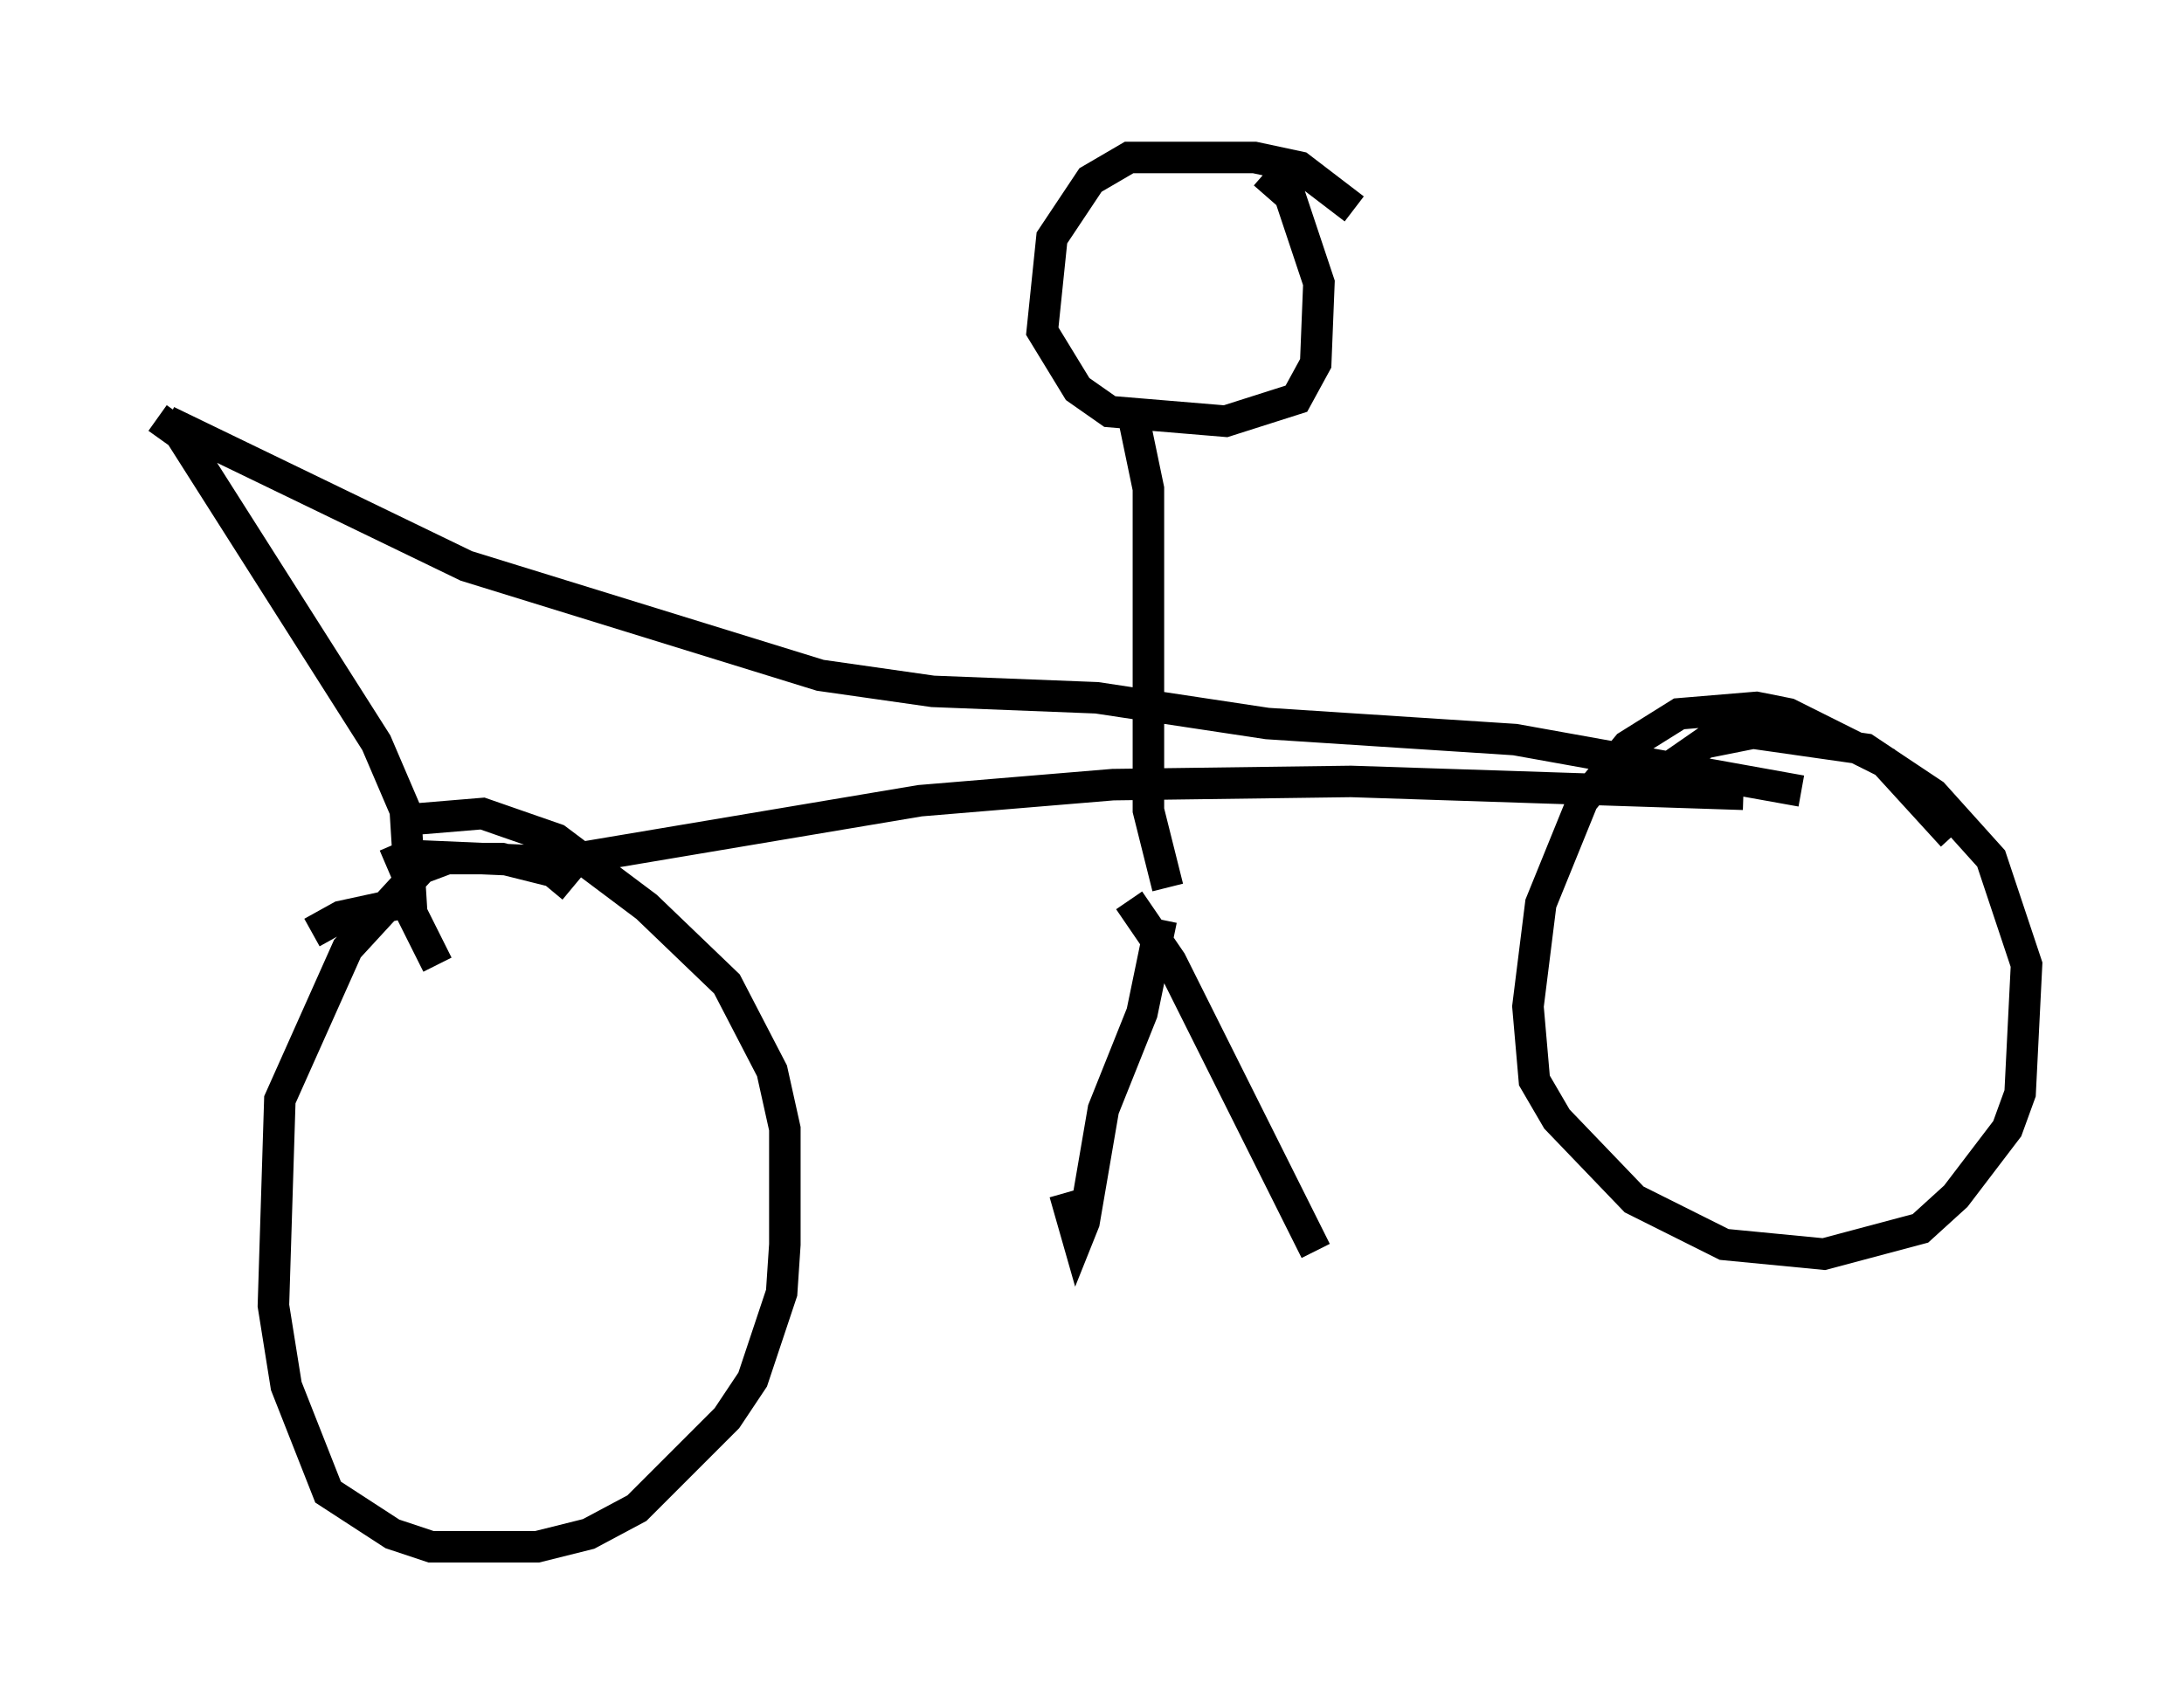 <?xml version="1.0" encoding="utf-8" ?>
<svg baseProfile="full" height="54.1" version="1.1" width="69.311" xmlns="http://www.w3.org/2000/svg" xmlns:ev="http://www.w3.org/2001/xml-events" xmlns:xlink="http://www.w3.org/1999/xlink"><defs /><rect fill="white" height="54.1" width="69.311" x="0" y="0" /><path d="M9.9, 29.602 m0.0, 0.0 l0.919, -0.51 2.348, -0.51 m-0.919, -1.123 l0.715, -0.306 4.696, 0.204 l11.536, -1.94 6.125, -0.51 l7.554, -0.102 12.454, 0.408 m-50.021, -11.842 l9.494, 4.594 11.229, 3.471 l3.573, 0.51 5.206, 0.204 l5.41, 0.817 7.861, 0.51 l9.086, 1.633 m-52.165, -11.842 l0.715, 0.51 6.227, 9.8 l0.919, 2.144 0.204, 3.267 l0.817, 1.633 m4.288, -2.45 l-0.613, -0.51 -1.633, -0.408 l-1.735, 0.0 -0.817, 0.306 l-2.348, 2.552 -2.144, 4.798 l-0.204, 6.533 0.408, 2.552 l1.327, 3.369 2.042, 1.327 l1.225, 0.408 3.369, 0.0 l1.633, -0.408 1.531, -0.817 l2.858, -2.858 0.817, -1.225 l0.919, -2.756 0.102, -1.531 l0.0, -3.675 -0.408, -1.838 l-1.429, -2.756 -2.552, -2.45 l-2.858, -2.144 -2.348, -0.817 l-2.45, 0.204 m49.103, 0.51 l-2.144, -2.348 -3.063, -1.531 l-1.021, -0.204 -2.45, 0.204 l-1.633, 1.021 -1.429, 1.735 l-1.327, 3.267 -0.408, 3.267 l0.204, 2.348 0.715, 1.225 l2.45, 2.552 2.858, 1.429 l3.165, 0.306 3.063, -0.817 l1.123, -1.021 1.633, -2.144 l0.408, -1.123 0.204, -4.083 l-1.123, -3.369 -1.838, -2.042 l-2.144, -1.429 -3.573, -0.51 l-1.531, 0.306 -1.327, 0.919 m-9.8, -17.865 l-1.735, -1.327 -1.429, -0.306 l-3.981, 0.0 -1.225, 0.715 l-1.225, 1.838 -0.306, 2.96 l1.123, 1.838 1.021, 0.715 l3.675, 0.306 2.246, -0.715 l0.613, -1.123 0.102, -2.552 l-0.919, -2.756 -0.817, -0.715 m-4.185, 7.554 l0.51, 2.45 0.0, 10.208 l0.613, 2.45 m-0.204, 1.021 l-0.613, 2.96 -1.225, 3.063 l-0.613, 3.573 -0.204, 0.51 l-0.408, -1.429 m2.042, -9.29 l1.327, 1.94 4.594, 9.188 " fill="none" stroke="black" stroke-width="1" /></svg>